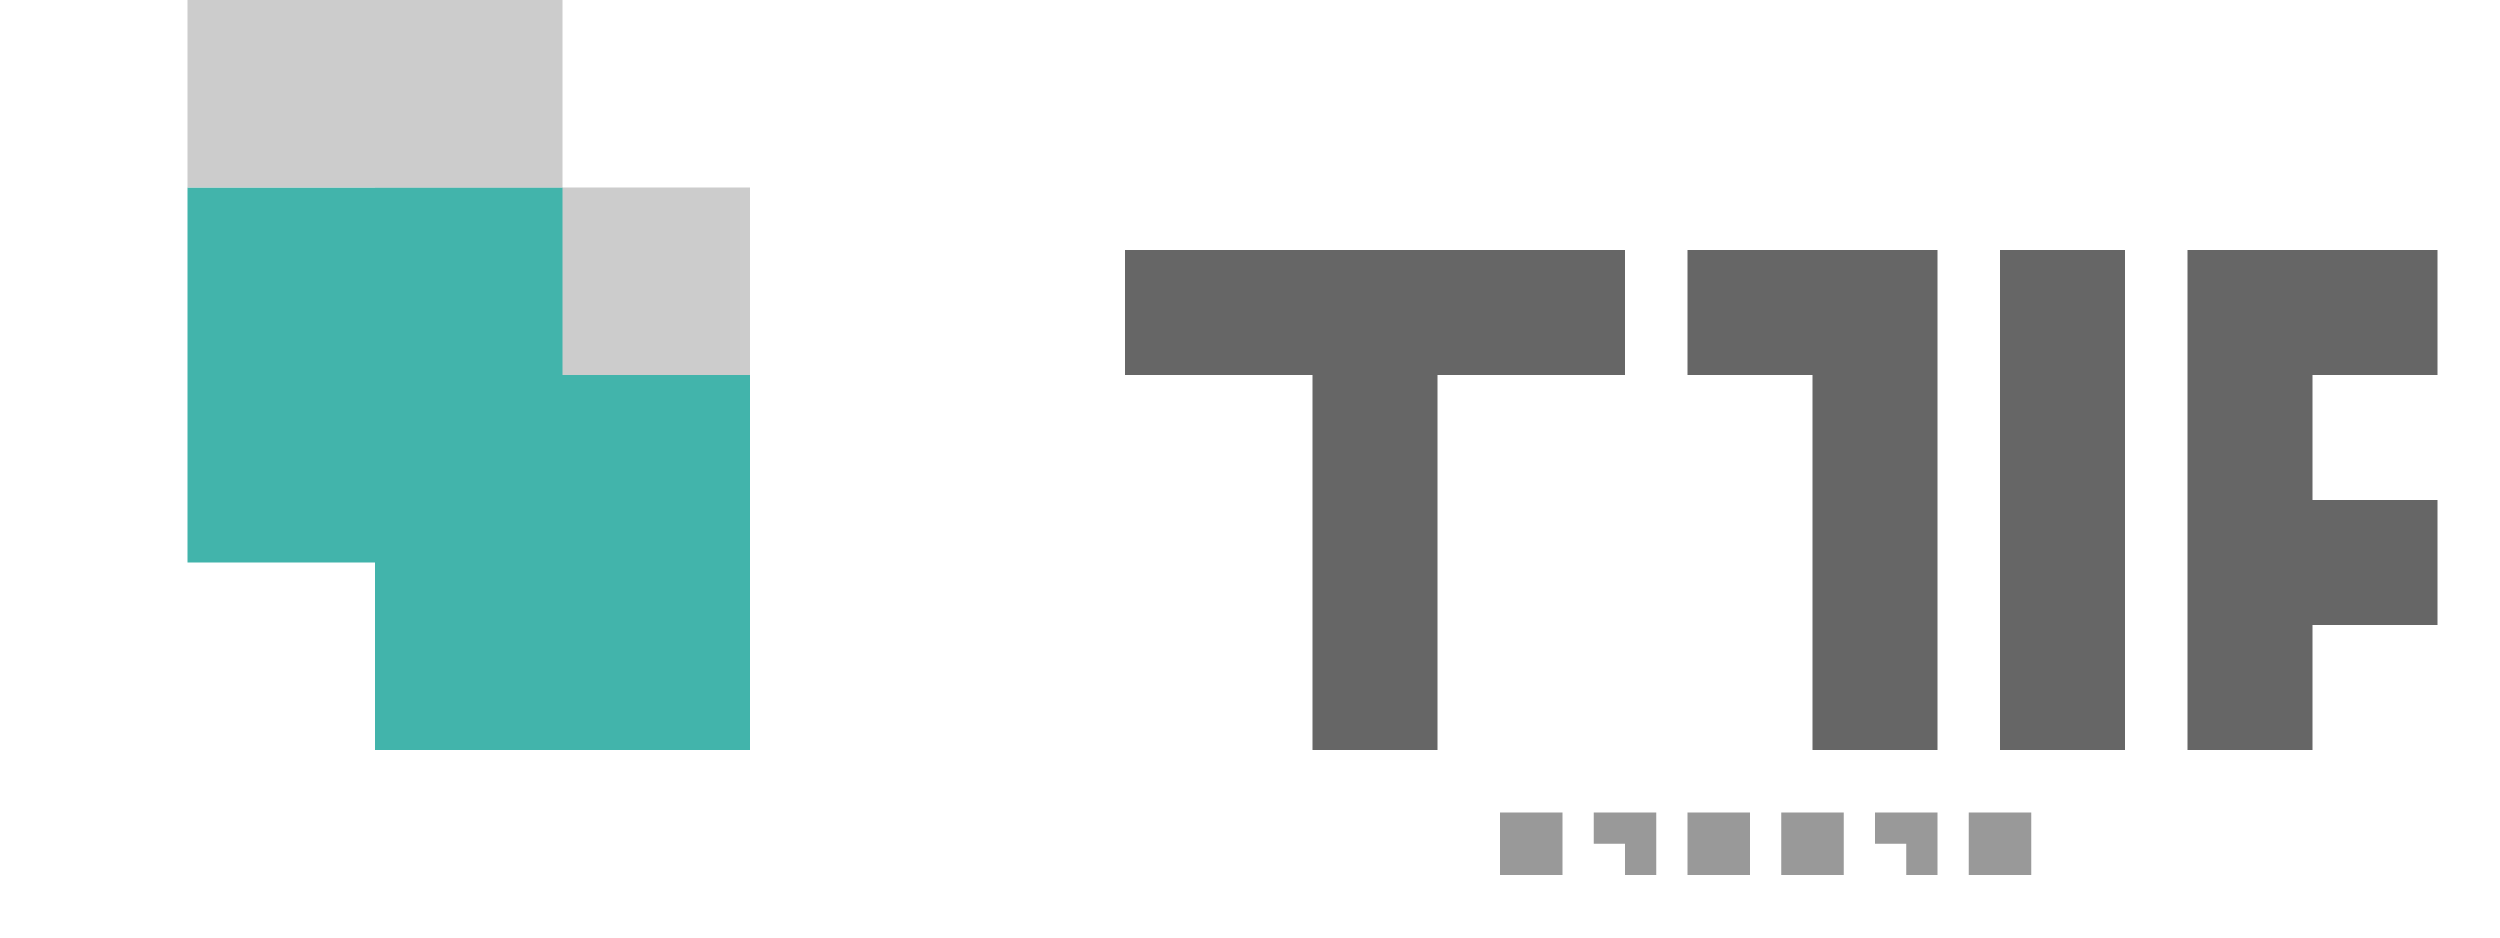<svg width="400" height="150" viewBox="0 0 400 150" fill="none" xmlns="http://www.w3.org/2000/svg">
  <g>
    <!-- Building blocks -->
    <path d="M60 120 L120 120 L120 60 L60 60 Z" fill="#42B4AB" />
    <path d="M60 60 L120 60 L120 30 L60 30 Z" fill="#CCCCCC" />
    <path d="M30 90 L90 90 L90 30 L30 30 Z" fill="#42B4AB" />
    <path d="M30 30 L90 30 L90 0 L30 0 Z" fill="#CCCCCC" />
    
    <!-- Text "TELEM" -->
    <path d="M180 40 L260 40 L260 60 L230 60 L230 120 L210 120 L210 60 L180 60 Z" fill="#666666" />
    <path d="M270 40 L310 40 L310 120 L290 120 L290 60 L270 60 Z" fill="#666666" />
    <path d="M320 40 L340 40 L340 120 L320 120 Z" fill="#666666" />
    <path d="M350 40 L390 40 L390 60 L370 60 L370 80 L390 80 L390 100 L370 100 L370 120 L350 120 Z" fill="#666666" />
    <path d="M400 40 L440 40 L440 60 L420 60 L420 80 L440 80 L440 100 L420 100 L420 120 L400 120 Z" fill="#666666" />
    
    <!-- Text "NADLAN" -->
    <path d="M240 130 L250 130 L250 140 L240 140 Z" fill="#999999" />
    <path d="M255 130 L265 130 L265 140 L260 140 L260 135 L255 135 Z" fill="#999999" />
    <path d="M270 130 L280 130 L280 140 L270 140 Z" fill="#999999" />
    <path d="M285 130 L295 130 L295 140 L285 140 Z" fill="#999999" />
    <path d="M300 130 L310 130 L310 140 L305 140 L305 135 L300 135 Z" fill="#999999" />
    <path d="M315 130 L325 130 L325 140 L315 140 Z" fill="#999999" />
  </g>
</svg>
